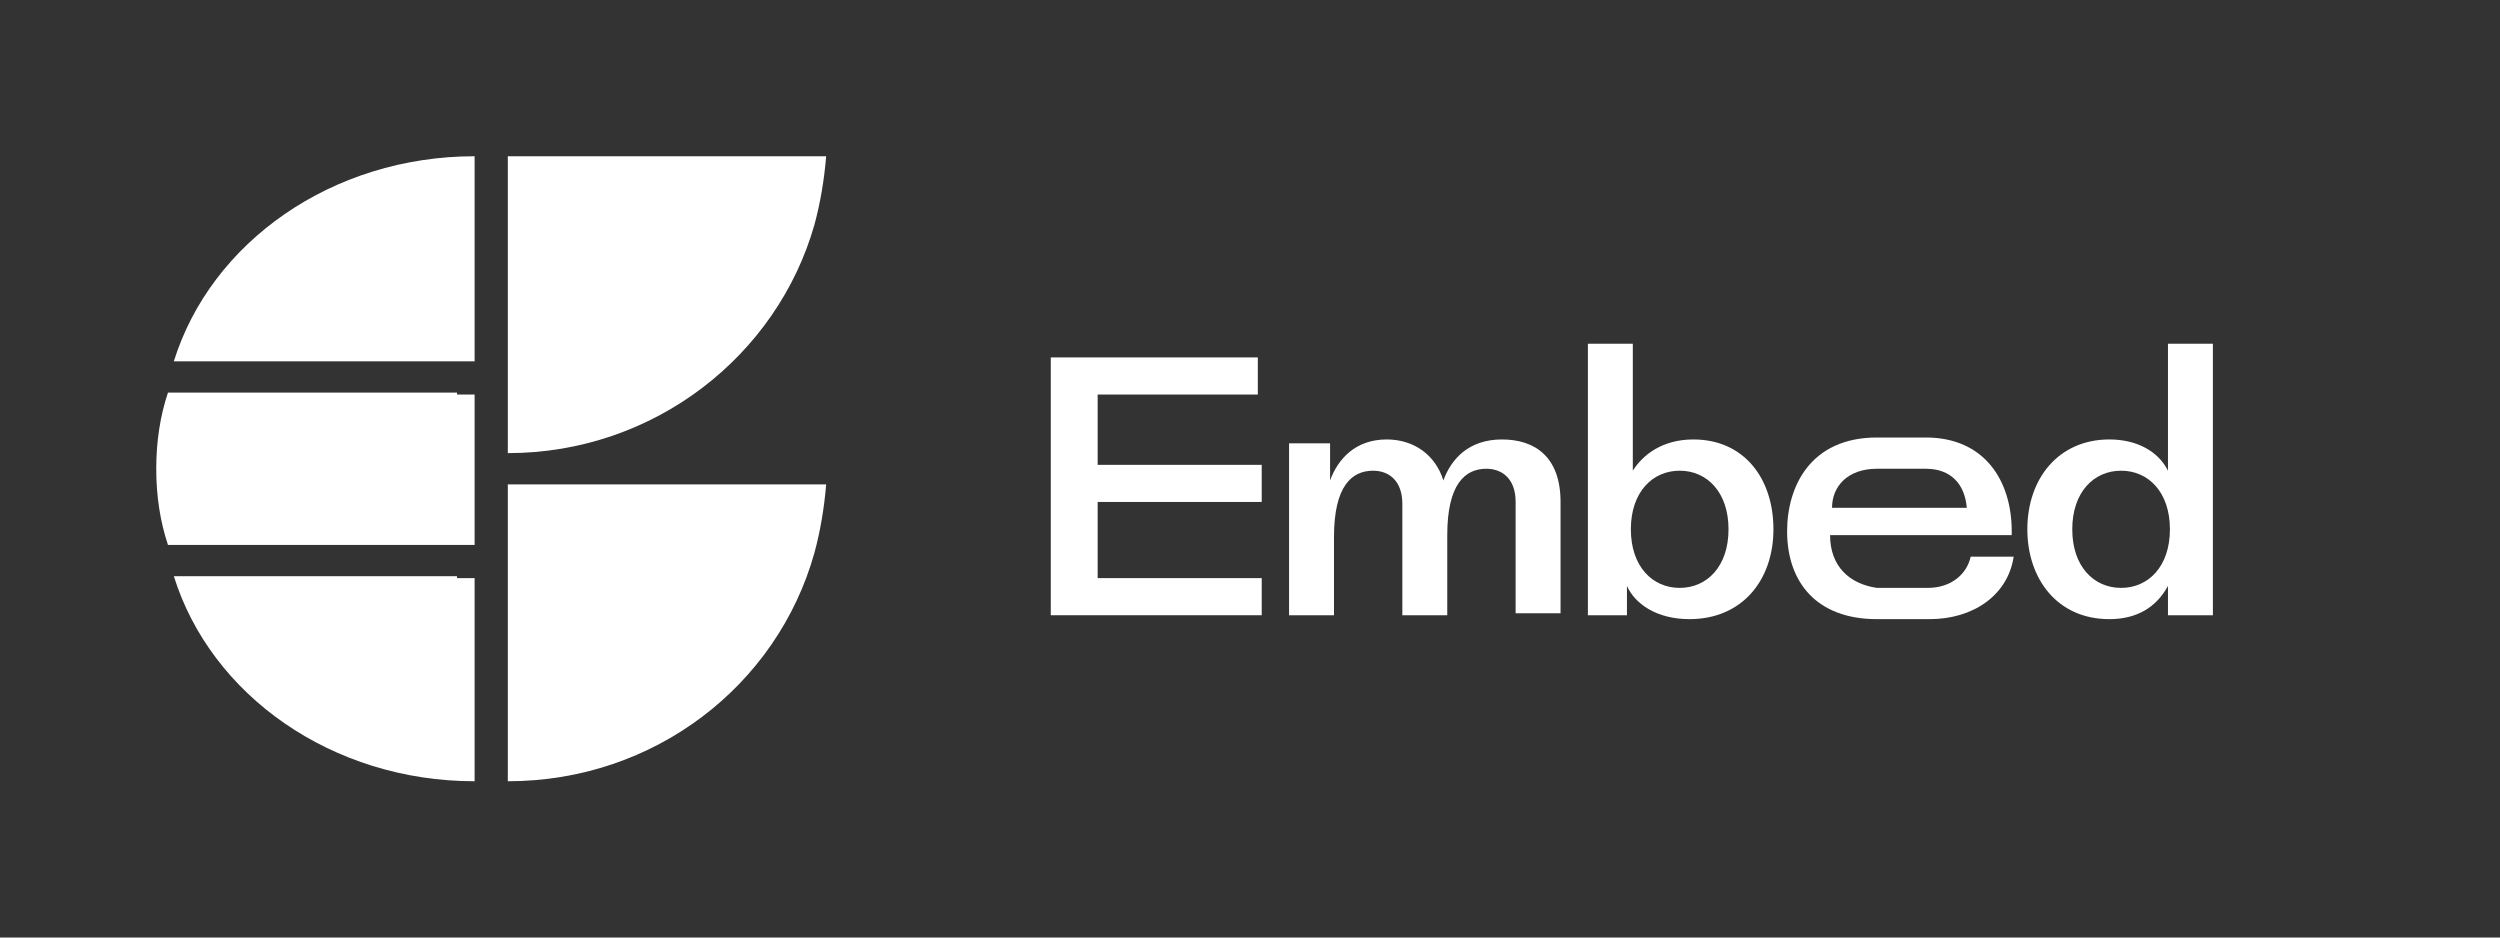 <?xml version="1.0" encoding="utf-8"?>
<!-- Generator: Adobe Illustrator 19.1.0, SVG Export Plug-In . SVG Version: 6.00 Build 0)  -->
<svg version="1.1" id="Layer_1" xmlns="http://www.w3.org/2000/svg" xmlns:xlink="http://www.w3.org/1999/xlink" x="0px" y="0px"
	 viewBox="0 0 128 48" style="enable-background:new 0 0 128 48;" xml:space="preserve">
<rect x="0" y="0" width="128" height="48" fill="#333333" stroke="none"/>
<style type="text/css">
	.st0{fill:#F4EE19;}
	.st1{fill:#FFFFFF;}
</style>
<g>
	<polygon class="st1" points="53.8,18.3 64.4,18.3 64.4,20.2 56.2,20.2 56.2,23.8 64.6,23.8 64.6,25.7 56.2,25.7 56.2,29.6 
		64.6,29.6 64.6,31.5 53.8,31.5 	"/>
	<path class="st1" d="M74.1,31.5h-2.3v-5.7c0-1.2-0.7-1.7-1.5-1.7c-1.1,0-2,0.8-2,3.4v4H66v-8.8h2.1v1.9c0.4-1.1,1.3-2.1,2.9-2.1
		c1.4,0,2.5,0.8,2.9,2.1c0.4-1.1,1.3-2.1,3-2.1c1.7,0,3,0.9,3,3.2v5.7h-2.3v-5.7c0-1.2-0.7-1.7-1.5-1.7c-1.1,0-2,0.8-2,3.4V31.5z"/>
	<path class="st1" d="M81.3,17.6h2.3v6.5c0.5-0.8,1.5-1.6,3.1-1.6c2.6,0,4.1,2,4.1,4.6c0,2.6-1.6,4.6-4.3,4.6
		c-1.7,0-2.8-0.8-3.2-1.7v1.5h-2V17.6z M88.5,27.1c0-1.9-1.1-3-2.5-3c-1.4,0-2.5,1.1-2.5,3c0,1.9,1.1,3,2.5,3S88.5,29,88.5,27.1"/>
	<path class="st1" d="M113.3,17.6v13.9h-2.3V30c-0.6,1.1-1.6,1.7-3,1.7c-2.7,0-4.2-2.1-4.2-4.6c0-2.6,1.6-4.6,4.2-4.6
		c1.4,0,2.5,0.6,3,1.6v-6.5H113.3z M106.1,27.1c0,1.9,1.1,3,2.5,3c1.4,0,2.5-1.1,2.5-3c0-1.9-1.1-3-2.5-3
		C107.2,24.1,106.1,25.2,106.1,27.1"/>
	<path class="st1" d="M8.9,18.5h14.5h0.9v-0.8v-2.7V8C17,8,10.8,12.4,8.9,18.5"/>
	<path class="st1" d="M23.4,20.1h-1.6H8.6C8.2,21.3,8,22.6,8,24c0,1.4,0.2,2.7,0.6,3.9H23h0.4h0.9v-0.8v-6.1v-0.8H23.4z"/>
	<path class="st1" d="M23.4,29.5h-0.8H8.9C10.8,35.6,17,40,24.3,40v-5.4v-2.2v-2v-0.8H23.4z"/>
	<path class="st1" d="M42.3,8c-0.1,1.2-0.3,2.4-0.6,3.5c-1.9,6.7-8.2,11.7-15.7,11.7V11.5V8H42.3z"/>
	<path class="st1" d="M26,24.8v3.5V40c7.5,0,13.8-4.9,15.7-11.7c0.3-1.1,0.5-2.3,0.6-3.5H26z"/>
	<path class="st1" d="M100.9,28.5c-0.2,0.9-1,1.6-2.2,1.6h-2.6c-1.4-0.2-2.4-1.1-2.4-2.7h2.4h2.5h4.4v-0.2c0-2.6-1.4-4.8-4.4-4.8
		h-2.5c-3.4,0-4.6,2.5-4.6,4.8c0,2.6,1.5,4.5,4.6,4.5l2.7,0c2.2,0,4-1.2,4.3-3.2v0H100.9z M96.1,24h2.5c1.3,0,2,0.8,2.1,2h-2.1h-2.5
		h-2.3C93.8,24.9,94.6,24,96.1,24"/>
</g>
</svg>

